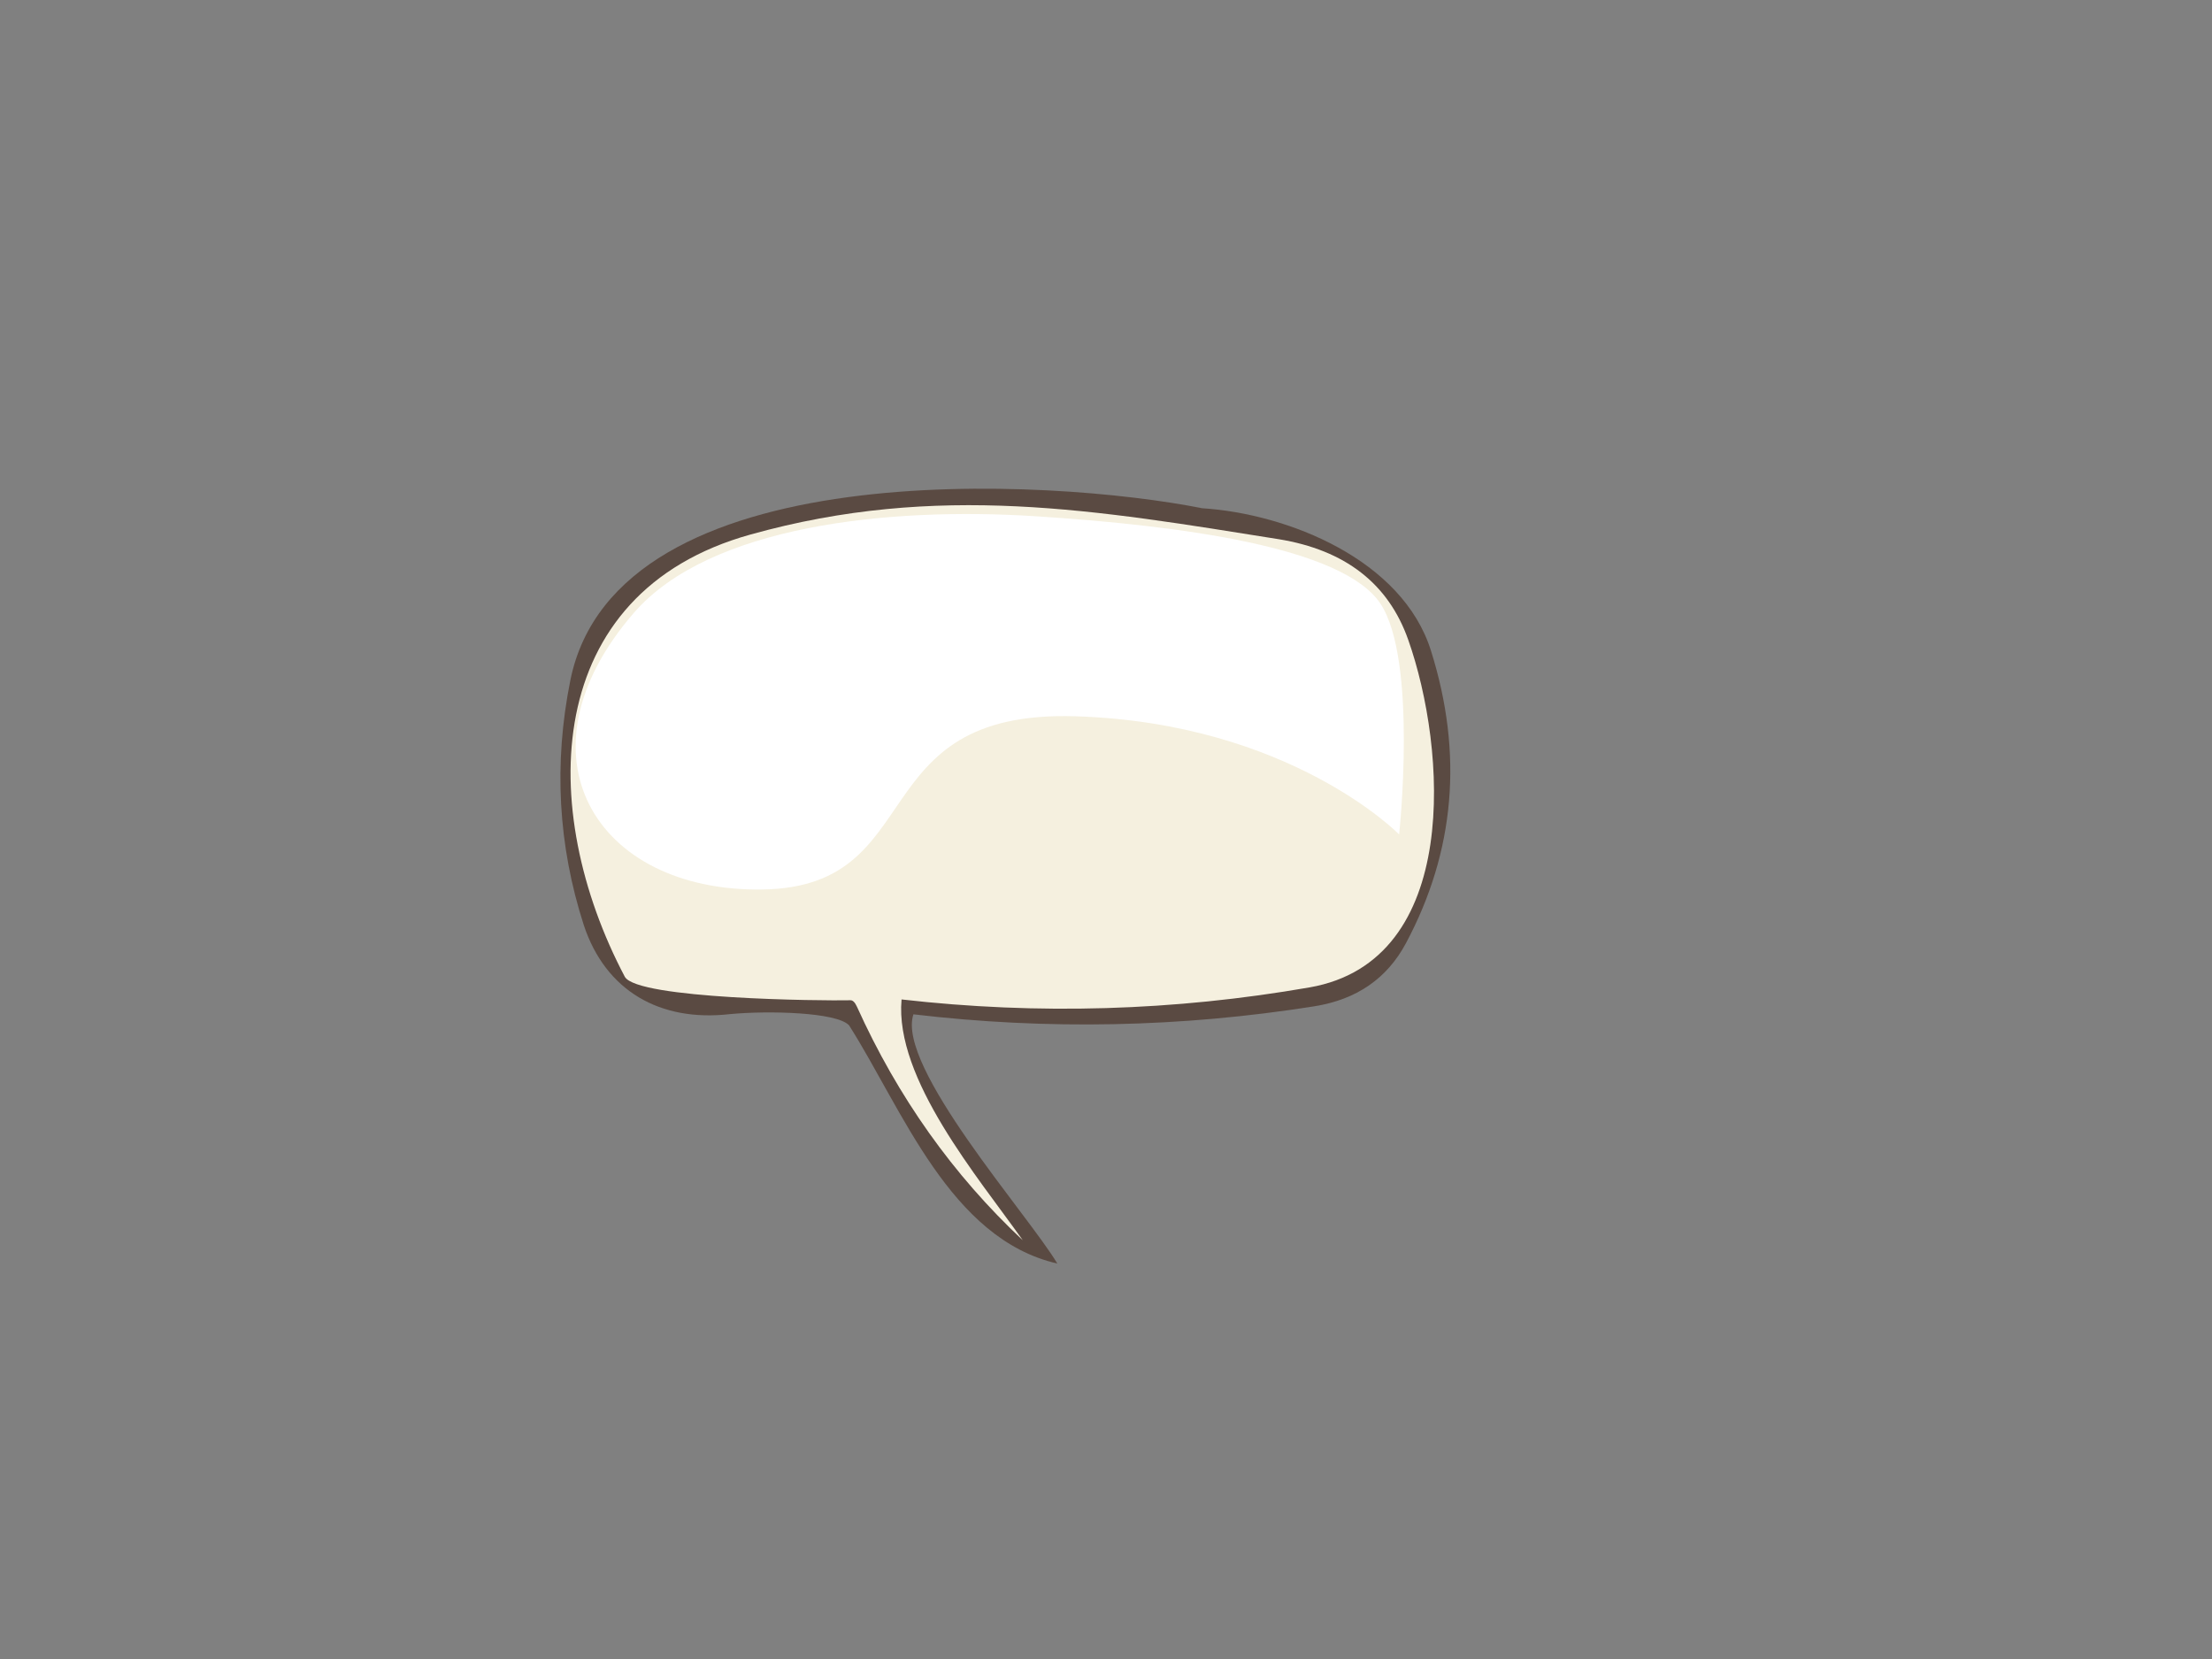 <?xml version="1.0" encoding="utf-8"?>
<!-- Generator: Adobe Illustrator 17.0.0, SVG Export Plug-In . SVG Version: 6.00 Build 0)  -->
<!DOCTYPE svg PUBLIC "-//W3C//DTD SVG 1.1//EN" "http://www.w3.org/Graphics/SVG/1.1/DTD/svg11.dtd">
<svg version="1.1" id="Layer_1" xmlns="http://www.w3.org/2000/svg" xmlns:xlink="http://www.w3.org/1999/xlink" x="0px" y="0px"
	 width="800px" height="600px" viewBox="0 0 800 600" enable-background="new 0 0 800 600" xml:space="preserve">
<rect x="0" y="0" width="800" height="600" fill="#808080" stroke="none"/>
<g>
	<path fill="#5A4A42" d="M434.734,183.807c31.209,1.983,72.527,18.696,82.796,51.538c11.728,37.267,8.701,72.545-9.085,105.84
		c-6.834,12.744-17.857,20.329-33.076,22.75c-48.315,7.656-96.657,8.627-145.02,2.908c-6.292,18.895,41.614,72.59,52.047,90.137
		c-38.816-8.908-55.964-55.689-75.309-86.139c-4.365-4.78-29.141-5.392-43.107-4.072c-25.277,2.899-44.99-8.391-52.846-32.199
		c-9.305-28.836-10.929-58.324-4.871-88.467C222.91,163.182,380.824,173.043,434.734,183.807L434.734,183.807z"/>
	<path fill="#F5F0DF" d="M271.397,193.327c-75.704,21.072-77.319,99.469-45.431,159.921c4.419,8.086,71.451,8.746,81.558,8.507
		c0.872-0.051,1.671,0.726,2.4,2.325c14.78,32.711,34.769,60.868,59.969,84.466c-16.064-22.688-46.41-58.404-43.832-87.084
		c49.382,5.622,98.573,4.168,147.565-4.359c55.027-9.588,49.564-86.352,35.69-125.685c-7.173-20.352-22.802-32.493-46.884-36.416
		C396.816,184.555,339.265,174.346,271.397,193.327L271.397,193.327z"/>
	<path fill="#FFFFFF" d="M229.233,221.662c27.451-31.673,92.261-38.362,145.19-34.962c52.93,3.4,111.197,11.17,124.794,31.565
		s6.797,83.522,6.797,83.522s-39.332-40.305-117.025-42.732s-52.442,61.67-113.14,62.64
		C215.151,322.665,185.046,272.646,229.233,221.662z"/>
</g>
</svg>
